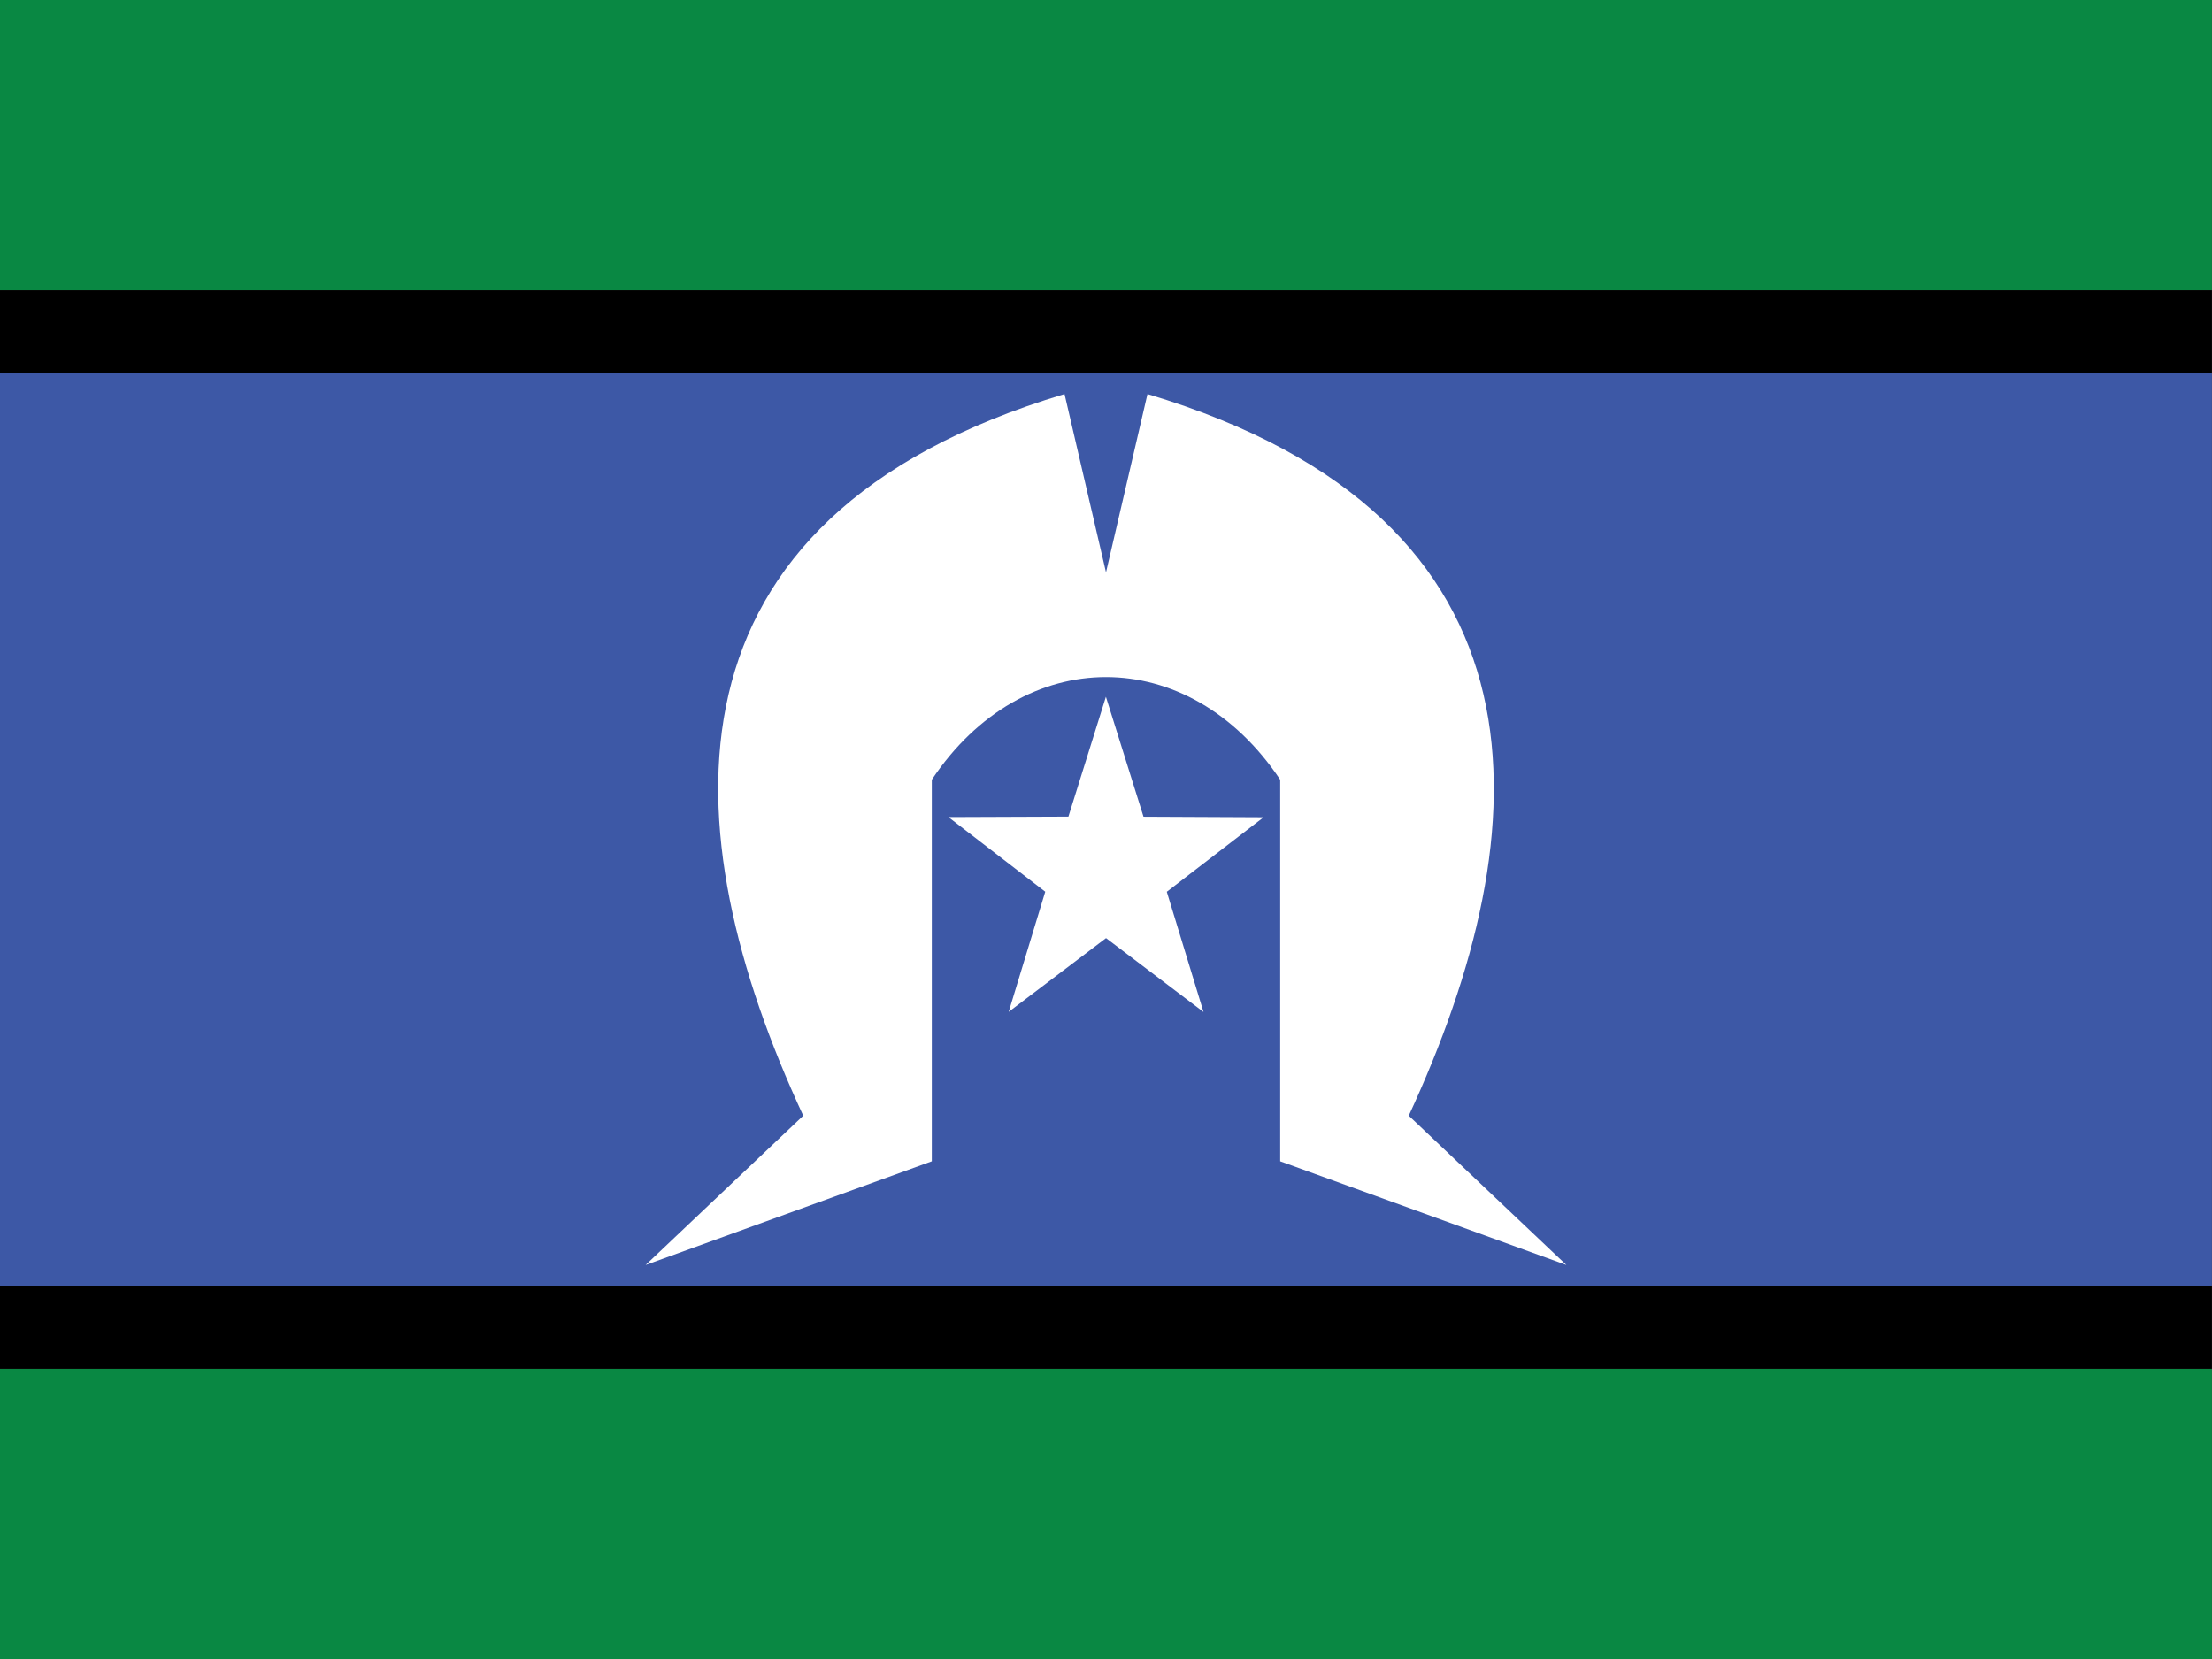 <?xml version="1.0" encoding="UTF-8" standalone="no"?>
<!-- Generator: Adobe Illustrator 16.0.0, SVG Export Plug-In . SVG Version: 6.00 Build 0)  -->

<svg
   version="1.2"
   id="Torrest_Strait_Islands_1_"
   x="0px"
   y="0px"
   width="640"
   height="480"
   viewBox="12 0 640 480"
   xml:space="preserve"
   sodipodi:docname="au-tsi.svg"
   inkscape:version="1.2.2 (b0a84865, 2022-12-01)"
   xmlns:inkscape="http://www.inkscape.org/namespaces/inkscape"
   xmlns:sodipodi="http://sodipodi.sourceforge.net/DTD/sodipodi-0.dtd"
   xmlns="http://www.w3.org/2000/svg"
   xmlns:svg="http://www.w3.org/2000/svg"><rect x="12" y="0" width="640" height="480" fill="#333333" stroke="none"/><defs
   id="defs272">
	
	
	
	
	
	
	
</defs><sodipodi:namedview
   id="namedview270"
   pagecolor="#ffffff"
   bordercolor="#666666"
   borderopacity="1.0"
   inkscape:showpageshadow="2"
   inkscape:pageopacity="0.0"
   inkscape:pagecheckerboard="0"
   inkscape:deskcolor="#d1d1d1"
   showgrid="false"
   inkscape:zoom="1.2625"
   inkscape:cx="306.13861"
   inkscape:cy="239.60396"
   inkscape:window-width="1440"
   inkscape:window-height="819"
   inkscape:window-x="0"
   inkscape:window-y="25"
   inkscape:window-maximized="0"
   inkscape:current-layer="Torrest_Strait_Islands_1_" />
<g
   id="g574"
   style="stroke-width:0.11"
   transform="matrix(8.533,0,0,9.6,-90.4,0)"><rect
     id="rect2160_1_"
     x="12"
     y="41.25"
     fill="#098843"
     width="75"
     height="8.75"
     style="stroke-width:0.012" /><rect
     id="rect3198_1_"
     x="12"
     fill="#098843"
     width="75"
     height="8.75"
     y="0"
     style="stroke-width:0.012" /><rect
     id="rect3200_1_"
     x="12"
     y="8.75"
     width="75"
     height="2.5"
     style="stroke-width:0.11" /><rect
     id="rect4171_1_"
     x="12"
     y="38.75"
     width="75"
     height="2.5"
     style="stroke-width:0.11" /><rect
     id="rect4173_1_"
     x="12"
     y="11.25"
     fill="#3d58a6"
     width="75"
     height="27.5"
     style="stroke-width:0.012" /></g><g
   id="g567"
   style="display:inline;stroke-width:0.104"
   transform="matrix(9.6,0,0,9.6,-143.2,0)"><path
     id="path5162_1_"
     fill="#ffffff"
     d="M 48.25,11.875 C 35.75,15.625 36.375,25 40.375,33.625 l -4.75,4.5 L 44.25,35 V 23.5 C 47,19.375 52,19.375 54.75,23.5 V 35 l 8.625,3.125 -4.75,-4.5 c 4,-8.625 4.625,-18 -7.875,-21.75 L 49.5,17.25 Z"
     style="stroke-width:0.011" /><path
     id="path6829_1_"
     fill="#ffffff"
     d="m 54.25,24.631 -2.918,2.246 1.107,3.623 -2.938,-2.227 -2.934,2.223 1.102,-3.621 -2.92,-2.25 3.618,-0.014 1.13,-3.611 1.133,3.614 z"
     style="stroke-width:0.011" /></g>
</svg>
